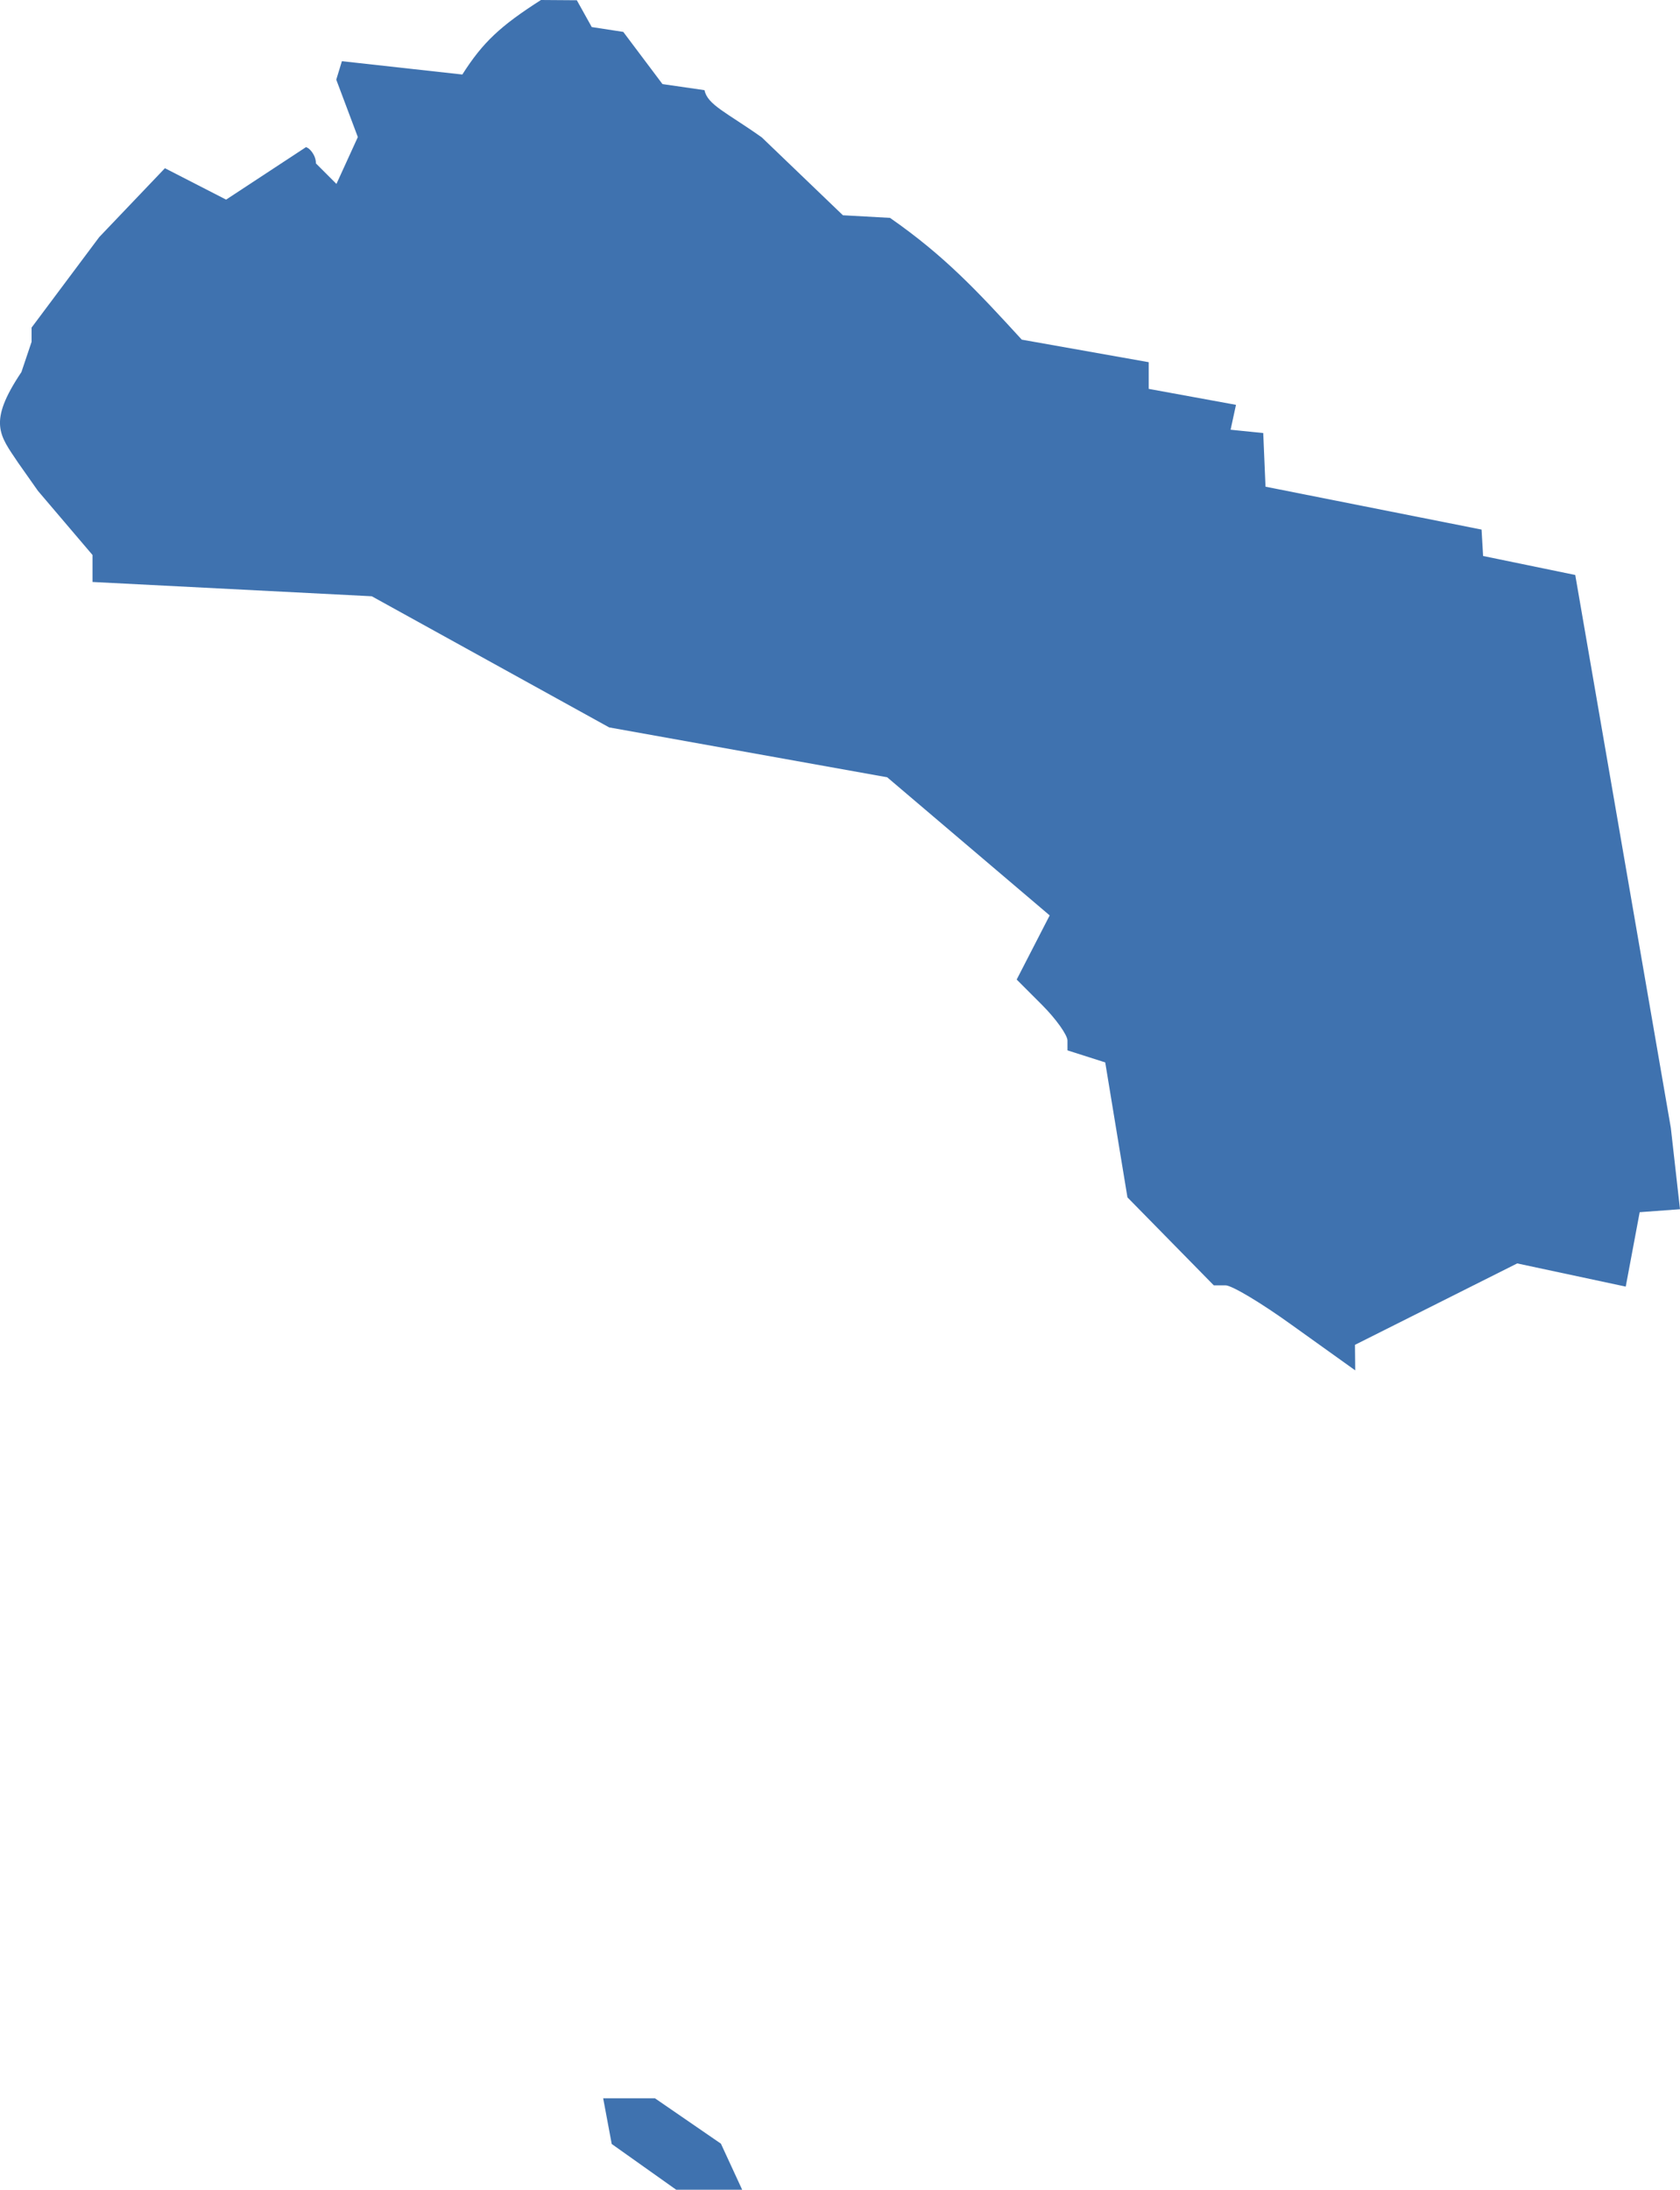 <?xml version="1.0" encoding="UTF-8" standalone="no"?>
<svg
   xmlns:dc="http://purl.org/dc/elements/1.1/"
   xmlns:cc="http://creativecommons.org/ns#"
   xmlns:rdf="http://www.w3.org/1999/02/22-rdf-syntax-ns#"
   xmlns:svg="http://www.w3.org/2000/svg"
   xmlns="http://www.w3.org/2000/svg"
   xmlns:sodipodi="http://sodipodi.sourceforge.net/DTD/sodipodi-0.dtd"
   xmlns:inkscape="http://www.inkscape.org/namespaces/inkscape"
   version="1.0"
   width="93.817"
   height="122.209"
   id="svg2"
   sodipodi:docname="CA_24.svg"
   inkscape:version="0.92.2 5c3e80d, 2017-08-06">
  <defs
     id="defs134" />
  <sodipodi:namedview
     pagecolor="#ffffff"
     bordercolor="#666666"
     borderopacity="1"
     objecttolerance="10"
     gridtolerance="10"
     guidetolerance="10"
     inkscape:pageopacity="0"
     inkscape:pageshadow="2"
     inkscape:window-width="640"
     inkscape:window-height="480"
     id="namedview132"
     showgrid="false"
     inkscape:zoom="0.12542268"
     inkscape:cx="1173.1208"
     inkscape:cy="222.70827"
     inkscape:window-x="0"
     inkscape:window-y="0"
     inkscape:window-maximized="0"
     inkscape:current-layer="svg2" />
  <path
     d="m 30.209,0 c -2.252,1.439 -3.243,2.352 -4.391,4.159 l -6.725,-0.744 -0.315,1.031 1.205,3.204 -1.195,2.615 -1.145,-1.144 c 0,-0.491 -0.401,-0.904 -0.564,-0.904 l -4.452,2.924 -3.417,-1.753 -3.67,3.846 -3.777,5.05 v 0.797 l -0.567,1.684 c -1.899,2.836 -1.213,3.52 -0.177,5.069 l 1.099,1.56 3.048,3.58 v 1.506 l 15.596,0.798 13.257,7.319 15.525,2.783 9.074,7.709 -1.843,3.58 1.418,1.418 c 0.78,0.78 1.418,1.68 1.418,1.985 v 0.549 l 2.109,0.673 1.241,7.532 4.821,4.909 h 0.656 c 0.355,0 2.018,0.998 3.704,2.215 l 3.539,2.531 -0.015,-1.425 9.06,-4.544 6.061,1.294 0.779,-4.153 2.251,-0.166 -0.512,-4.541 -5.337,-30.856 -5.146,-1.06 -0.086,-1.474 -12.065,-2.394 -0.127,-2.993 -1.823,-0.186 0.301,-1.389 -4.873,-0.891 v -1.489 l -7.089,-1.258 c -2.506,-2.738 -4.328,-4.689 -7.359,-6.797 l -2.629,-0.145 -4.529,-4.345 c -1.952,-1.385 -3.039,-1.818 -3.2,-2.637 l -2.347,-0.339 -2.19,-2.913 -1.76,-0.27 -0.833,-1.496 z m 3.474,117.105 0.478,2.552 3.598,2.552 h 3.686 l -1.187,-2.57 -3.686,-2.534 z"
     style="opacity:1;fill:#3F72AF"
     id="CA_24"
     inkscape:connector-curvature="0" />
</svg>
